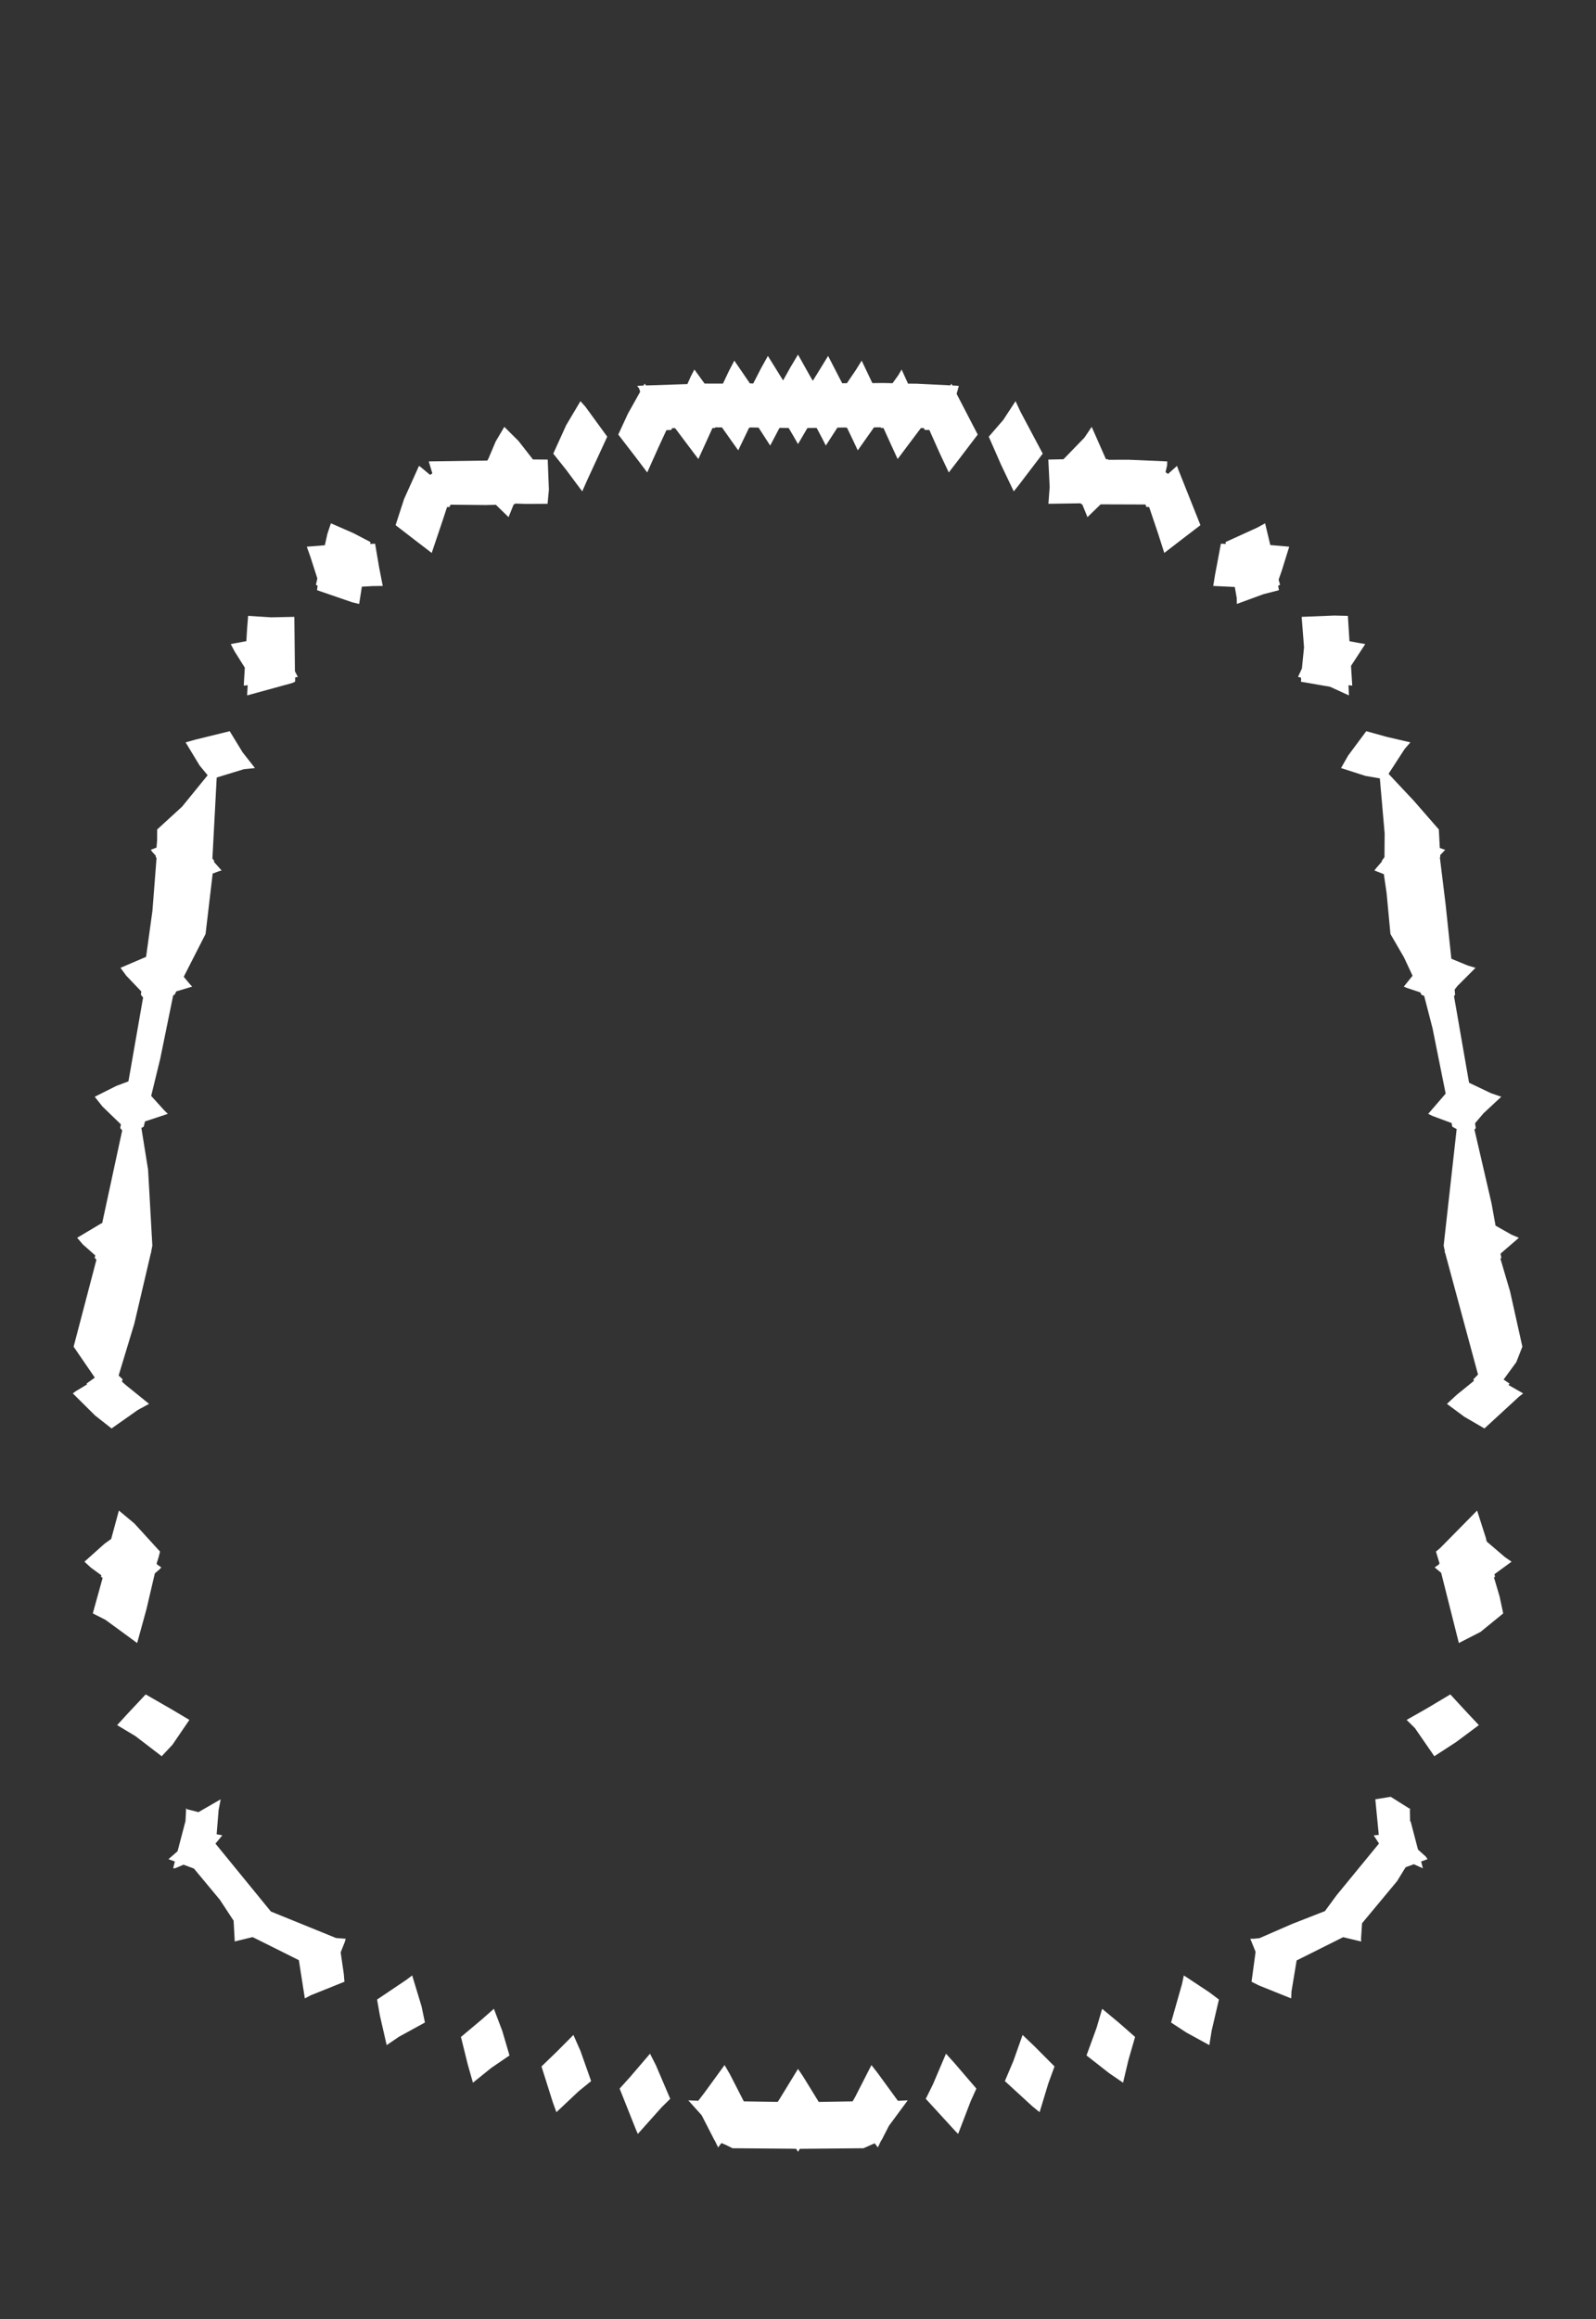 <svg width="43.79" height="63.59" xmlns="http://www.w3.org/2000/svg" xmlns:svg="http://www.w3.org/2000/svg" xmlns:xlink="http://www.w3.org/1999/xlink" xmlns:slic3r="http://slic3r.org/namespaces/slic3r"><rect width="100%" height="100%" fill="#333333" stroke="none"/><g xmlns="http://www.w3.org/2000/svg" slic3r:z="4.32349999999998e-005" id="layer130">
    <polygon style="fill: white" points="26.182,56.559 26.789,57.266 26.634,57.609 26.289,58.508 26.216,58.436 25.401,57.546 25.599,57.146 25.955,56.309" slic3r:type="contour"/>
    <polygon style="fill: white" points="28.382,56.105 28.933,56.658 28.763,57.125 28.524,57.913 28.327,57.753 27.571,57.06 27.804,56.51 28.057,55.795" slic3r:type="contour"/>
    <polygon style="fill: white" points="30.708,55.467 31.144,55.85 30.961,56.482 30.814,57.104 30.436,56.846 29.811,56.357 30.089,55.594 30.24,55.078" slic3r:type="contour"/>
    <polygon style="fill: white" points="33.183,54.627 33.444,54.824 33.245,55.675 33.181,56.074 32.551,55.729 32.131,55.454 32.431,54.399 32.481,54.163" slic3r:type="contour"/>
    <polygon style="fill: white" points="38.676,49.591 38.69,49.577 38.688,49.591 38.683,49.638 38.689,49.937 38.704,49.939 38.906,50.712 39.121,50.906 39.168,50.975 38.992,51.04 39.025,51.166 39.04,51.226 38.791,51.114 38.566,51.197 38.332,51.578 37.371,52.733 37.343,53.165 37.349,53.234 36.853,53.114 35.687,53.697 35.576,53.752 35.435,54.604 35.426,54.793 34.542,54.438 34.339,54.336 34.45,53.516 34.305,53.158 34.399,53.157 34.555,53.142 35.448,52.753 36.353,52.399 36.671,51.966 37.836,50.546 37.691,50.323 37.83,50.309 37.735,49.334 38.157,49.265" slic3r:type="contour"/>
    <polygon style="fill: white" points="40.189,46.888 40.576,47.3 39.944,47.77 39.354,48.153 38.822,47.382 38.594,47.157 39.147,46.843 39.793,46.458" slic3r:type="contour"/>
    <polygon style="fill: white" points="40.768,42.167 40.791,42.266 41.288,42.691 41.473,42.819 41.004,43.162 41.02,43.23 40.991,43.253 41.144,43.769 41.244,44.237 40.624,44.743 40.027,45.049 39.542,43.125 39.364,42.976 39.406,42.946 39.484,42.892 39.481,42.883 39.498,42.869 39.399,42.542 39.509,42.45 40.528,41.417" slic3r:type="contour"/>
    <polygon style="fill: white" points="38.046,20.203 38.697,20.355 38.541,20.534 38.098,21.217 38.788,21.952 39.478,22.743 39.504,23.25 39.6,23.284 39.653,23.299 39.515,23.446 39.517,23.497 39.506,23.511 39.665,24.807 39.821,26.287 40.263,26.47 40.484,26.537 39.99,27.032 39.911,27.133 39.925,27.274 39.894,27.312 40.307,29.687 40.907,29.973 41.191,30.071 40.703,30.525 40.472,30.797 40.491,30.932 40.455,30.971 40.923,32.99 41.034,33.605 41.474,33.854 41.674,33.938 41.171,34.372 41.192,34.489 41.168,34.513 41.433,35.412 41.77,36.924 41.602,37.35 41.254,37.825 41.418,37.936 41.389,37.975 41.792,38.205 41.679,38.293 40.729,39.166 40.175,38.844 39.7,38.492 39.967,38.245 40.44,37.861 40.427,37.817 40.553,37.688 39.649,34.345 39.63,34.333 39.645,34.319 39.61,34.154 39.967,30.957 39.848,30.894 39.828,30.792 39.305,30.598 39.186,30.54 39.665,29.985 39.305,28.194 39.076,27.307 38.999,27.273 38.97,27.21 38.598,27.086 38.517,27.051 38.757,26.753 38.52,26.247 38.15,25.609 38.045,24.49 37.969,23.968 37.71,23.867 37.762,23.799 37.917,23.621 37.914,23.6 37.986,23.502 37.991,22.848 37.859,21.342 37.464,21.274 36.794,21.059 36.991,20.714 37.487,20.048" slic3r:type="contour"/>
    <polygon style="fill: white" points="36.982,16.886 37.026,17.581 37.257,17.624 37.459,17.659 37.068,18.258 37.101,18.776 37.103,18.798 36.999,18.788 37.011,19.067 36.493,18.83 35.694,18.692 35.7,18.645 35.695,18.577 35.617,18.563 35.629,18.526 35.721,18.33 35.779,17.749 35.714,16.913 36.611,16.877" slic3r:type="contour"/>
    <polygon style="fill: white" points="34.854,14.945 35.102,14.965 35.373,14.99 35.167,15.651 35.082,15.893 35.122,16.035 35.069,16.059 35.091,16.182 34.667,16.291 33.936,16.559 33.933,16.398 33.881,16.101 33.879,16.101 33.878,16.094 33.288,16.066 33.338,15.757 33.498,14.908 33.636,14.913 33.624,14.863 34.494,14.467 34.711,14.348" slic3r:type="contour"/>
    <polygon style="fill: white" points="30.344,12.59 30.4,12.591 30.408,12.607 30.955,12.605 32.026,12.651 32.023,12.758 31.979,12.949 32.038,12.985 32.036,13.004 32.294,12.774 32.327,12.869 32.937,14.399 32.28,14.902 31.945,15.161 31.772,14.62 31.529,13.902 31.454,13.899 31.427,13.832 30.199,13.828 29.837,14.179 29.778,14.033 29.693,13.826 29.667,13.826 29.655,13.8 28.766,13.813 28.8,13.351 28.763,12.601 29.179,12.592 29.755,11.998 29.953,11.704" slic3r:type="contour"/>
    <polygon style="fill: white" points="28,11.291 28.61,12.438 27.94,13.317 27.815,13.473 27.471,12.753 27.129,11.973 27.527,11.514 27.864,10.999" slic3r:type="contour"/>
    <polygon style="fill: white" points="22.216,10.295 22.301,10.441 22.526,10.078 22.721,9.759 23.067,10.43 23.109,10.508 23.237,10.506 23.485,10.141 23.642,9.888 23.935,10.504 24.242,10.501 24.489,10.507 24.647,10.288 24.738,10.132 24.914,10.519 25.138,10.52 26.074,10.566 26.093,10.538 26.104,10.518 26.127,10.569 26.163,10.57 26.308,10.58 26.247,10.799 26.826,11.915 26.335,12.561 26.032,12.954 25.792,12.446 25.499,11.79 25.371,11.788 25.348,11.738 25.267,11.737 25.055,12.018 24.629,12.586 24.464,12.228 24.24,11.735 24.171,11.735 24.163,11.716 23.98,11.718 23.535,12.348 23.415,12.093 23.239,11.726 23.207,11.727 23.204,11.721 22.976,11.725 22.658,12.217 22.561,12.025 22.409,11.736 22.395,11.736 22.393,11.732 22.157,11.735 22.154,11.741 22.15,11.741 21.895,12.176 21.8,12.009 21.643,11.741 21.636,11.741 21.632,11.734 21.398,11.731 21.395,11.736 21.385,11.736 21.132,12.217 21.016,12.038 20.813,11.724 20.805,11.724 20.805,11.724 20.587,11.72 20.584,11.727 20.554,11.726 20.255,12.348 20.094,12.123 19.809,11.719 19.627,11.717 19.619,11.735 19.548,11.737 19.161,12.586 18.931,12.282 18.524,11.74 18.44,11.739 18.42,11.788 18.284,11.795 18.06,12.28 17.758,12.954 17.436,12.528 16.964,11.915 17.228,11.343 17.565,10.741 17.534,10.648 17.482,10.58 17.66,10.571 17.672,10.543 17.686,10.518 17.723,10.567 17.803,10.566 18.86,10.531 18.957,10.314 19.052,10.132 19.332,10.517 19.774,10.518 19.836,10.517 20,10.171 20.148,9.888 20.576,10.513 20.667,10.514 20.882,10.095 21.069,9.759 21.419,10.323 21.486,10.431 21.688,10.069 21.895,9.722" slic3r:type="contour"/>
    <polygon style="fill: white" points="16.061,11.15 16.661,11.973 16.107,13.174 15.975,13.473 15.531,12.878 15.18,12.438 15.535,11.657 15.926,10.999" slic3r:type="contour"/>
    <polygon style="fill: white" points="14.225,12.089 14.623,12.598 15.028,12.601 15.06,13.425 15.024,13.813 14.433,13.816 14.131,13.807 14.123,13.826 14.096,13.827 13.953,14.179 13.844,14.073 13.605,13.84 13.329,13.847 12.36,13.837 12.336,13.899 12.266,13.903 12.135,14.3 11.845,15.161 11.401,14.821 10.854,14.399 11.086,13.684 11.496,12.774 11.539,12.803 11.8,13.02 11.862,12.979 11.764,12.651 13.371,12.628 13.39,12.591 13.394,12.591 13.601,12.103 13.837,11.704" slic3r:type="contour"/>
    <polygon style="fill: white" points="9.697,14.618 10.166,14.863 10.156,14.914 10.292,14.908 10.404,15.567 10.502,16.066 10.219,16.07 9.929,16.086 9.854,16.56 9.665,16.514 8.699,16.182 8.714,16.058 8.668,16.035 8.707,15.86 8.509,15.244 8.417,14.99 8.913,14.95 8.983,14.636 9.079,14.348" slic3r:type="contour"/>
    <polygon style="fill: white" points="7.436,16.926 8.076,16.913 8.092,18.405 8.173,18.563 8.145,18.564 8.1,18.572 8.096,18.692 8.012,18.729 6.78,19.067 6.796,18.788 6.696,18.798 6.688,18.798 6.717,18.306 6.434,17.856 6.331,17.659 6.759,17.579 6.779,17.248 6.808,16.886" slic3r:type="contour"/>
    <polygon style="fill: white" points="6.654,20.624 6.996,21.059 6.695,21.089 5.946,21.318 5.828,23.538 5.876,23.601 5.872,23.633 6.08,23.867 6.005,23.888 5.835,23.952 5.64,25.609 5.041,26.782 5.212,26.986 5.273,27.051 4.837,27.182 4.791,27.273 4.752,27.29 4.397,29.026 4.148,30.048 4.501,30.438 4.604,30.54 3.978,30.748 3.942,30.894 3.879,30.926 4.063,32.072 4.18,34.154 4.155,34.282 4.145,34.321 4.16,34.333 4.143,34.341 3.686,36.29 3.255,37.714 3.363,37.817 3.346,37.882 3.452,37.976 4.09,38.492 3.78,38.66 3.061,39.166 2.608,38.81 1.998,38.205 2.087,38.139 2.391,37.957 2.373,37.936 2.601,37.772 2.02,36.924 2.646,34.539 2.598,34.489 2.613,34.421 2.275,34.122 2.117,33.938 2.766,33.551 2.804,33.534 3.353,30.993 3.299,30.932 3.317,30.828 2.811,30.339 2.599,30.071 3.195,29.773 3.524,29.649 3.926,27.351 3.865,27.274 3.877,27.184 3.463,26.75 3.306,26.536 4.008,26.235 4.183,24.969 4.295,23.527 4.273,23.497 4.275,23.465 4.173,23.351 4.137,23.299 4.294,23.24 4.311,23.038 4.312,22.743 4.997,22.116 5.697,21.256 5.477,20.989 5.093,20.355 5.358,20.28 6.303,20.048" slic3r:type="contour"/>
    <polygon style="fill: white" points="3.687,41.771 4.391,42.542 4.352,42.696 4.296,42.873 4.309,42.883 4.306,42.893 4.426,42.976 4.383,43.023 4.248,43.141 4.017,44.127 3.763,45.049 2.892,44.412 2.546,44.237 2.816,43.264 2.77,43.23 2.781,43.192 2.495,42.983 2.317,42.819 2.863,42.331 3.051,42.194 3.262,41.417" slic3r:type="contour"/>
    <polygon style="fill: white" points="4.731,46.88 5.196,47.157 4.731,47.839 4.436,48.153 3.717,47.602 3.214,47.3 3.517,46.969 3.997,46.458" slic3r:type="contour"/>
    <polygon style="fill: white" points="5.998,49.628 5.944,50.292 6.099,50.323 5.911,50.549 7.433,52.411 9.22,53.137 9.486,53.158 9.456,53.257 9.347,53.53 9.433,54.123 9.451,54.336 8.527,54.707 8.364,54.793 8.2,53.745 7.546,53.418 6.932,53.112 6.504,53.215 6.441,53.234 6.41,52.663 6.033,52.089 5.321,51.233 5.035,51.127 4.808,51.223 4.75,51.226 4.798,51.04 4.704,51.005 4.622,50.975 4.872,50.758 5.073,49.992 5.089,49.931 5.106,49.621 5.101,49.584 5.1,49.577 5.105,49.581 5.129,49.605 5.445,49.686 6.055,49.334" slic3r:type="contour"/>
    <polygon style="fill: white" points="11.566,55.01 11.659,55.454 10.944,55.846 10.609,56.074 10.423,55.261 10.346,54.824 11.152,54.282 11.309,54.163" slic3r:type="contour"/>
    <polygon style="fill: white" points="13.783,55.689 13.979,56.357 13.481,56.697 12.976,57.104 12.834,56.604 12.647,55.85 13.211,55.377 13.551,55.078" slic3r:type="contour"/>
    <polygon style="fill: white" points="15.927,56.234 16.219,57.06 15.875,57.34 15.266,57.913 15.169,57.646 14.857,56.658 15.265,56.265 15.733,55.795" slic3r:type="contour"/>
    <polygon style="fill: white" points="17.997,56.627 18.389,57.546 18.151,57.781 17.501,58.508 17.455,58.406 17.001,57.266 17.296,56.938 17.835,56.309" slic3r:type="contour"/>
    <polygon style="fill: white" points="20.022,56.863 20.408,57.616 21.338,57.63 21.372,57.58 21.895,56.726 22.036,56.935 22.464,57.631 23.393,57.616 23.459,57.503 23.91,56.621 24.077,56.835 24.636,57.601 24.906,57.588 24.39,58.286 24.187,58.682 24.178,58.686 24.086,58.879 24.082,58.874 23.999,58.765 23.692,58.901 21.949,58.917 21.948,58.917 21.946,58.917 21.908,58.978 21.895,58.999 21.844,58.917 21.842,58.917 21.841,58.916 21.71,58.914 20.099,58.901 19.911,58.808 19.794,58.76 19.772,58.789 19.771,58.788 19.705,58.879 19.701,58.873 19.608,58.684 19.603,58.682 19.252,57.997 18.885,57.588 19.155,57.6 19.158,57.597 19.16,57.597 19.324,57.384 19.88,56.621" slic3r:type="contour"/>
  </g></svg>
